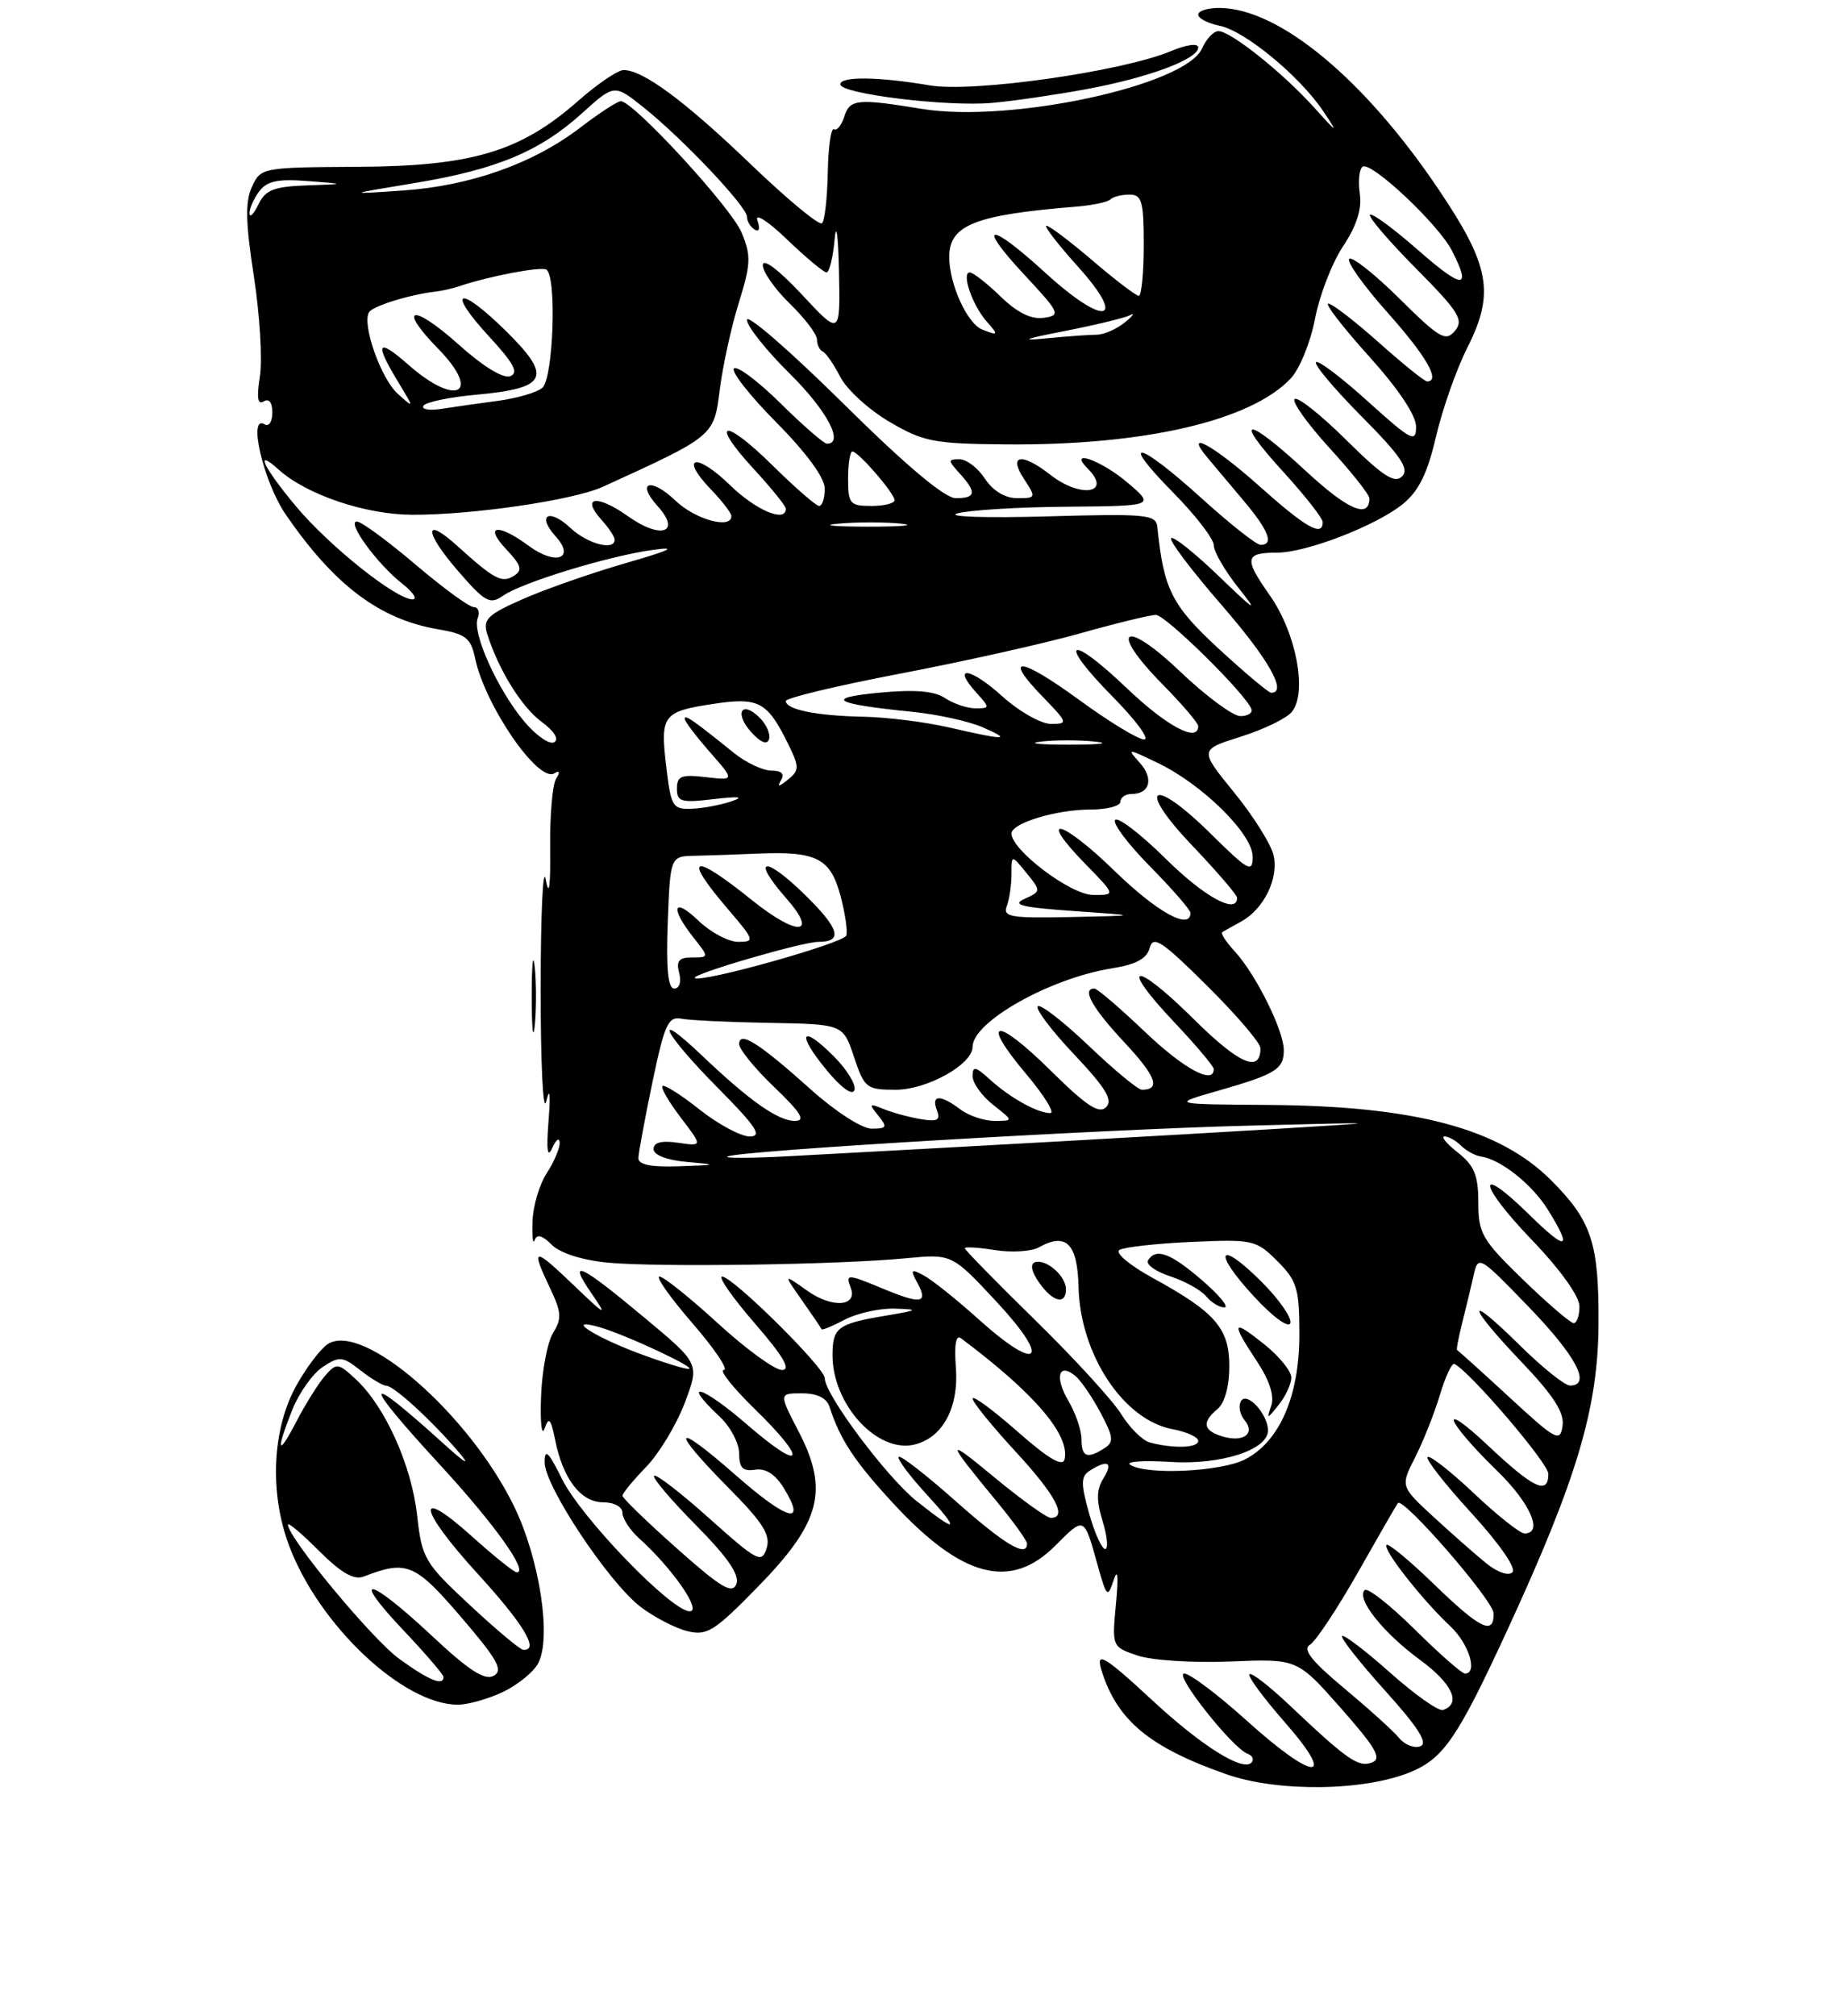 <?xml version="1.0" encoding="UTF-8" standalone="no"?>
<!DOCTYPE svg PUBLIC "-//W3C//DTD SVG 1.1//EN" "http://www.w3.org/Graphics/SVG/1.1/DTD/svg11.dtd" >
<svg xmlns="http://www.w3.org/2000/svg" xmlns:xlink="http://www.w3.org/1999/xlink" version="1.1" viewBox="0 0 237 259">
 <g >
 <path fill="currentColor"
d=" M 181.35 227.63 C 185.55 225.87 187.35 223.23 193.69 209.50 C 202.70 189.98 205.40 180.90 205.45 170.00 C 205.50 159.68 204.56 156.83 199.36 151.63 C 192.69 144.96 181.86 142.08 163.00 141.95 C 150.50 141.86 150.50 141.86 156.51 140.14 C 164.00 137.99 165.00 137.37 165.00 134.90 C 165.00 132.41 161.43 125.21 158.72 122.25 C 157.58 121.02 156.85 119.89 157.08 119.75 C 157.31 119.61 158.40 119.01 159.50 118.40 C 162.48 116.77 164.41 112.76 163.66 109.78 C 163.30 108.36 161.02 104.75 158.58 101.76 C 154.15 96.32 154.15 96.32 159.47 94.64 C 162.39 93.72 165.34 92.30 166.02 91.47 C 168.06 89.02 166.61 81.32 163.19 76.47 C 159.86 71.74 159.98 71.00 164.13 71.00 C 167.90 71.00 176.85 67.54 180.29 64.76 C 182.35 63.09 183.46 60.82 184.56 56.10 C 185.38 52.58 187.20 47.40 188.62 44.60 C 192.13 37.63 191.48 34.11 184.92 24.37 C 175.35 10.15 164.41 1.08 156.75 1.02 C 155.24 1.01 154.00 1.39 154.00 1.88 C 154.00 2.36 155.24 3.00 156.75 3.31 C 160.00 3.96 167.05 9.78 170.08 14.30 C 172.04 17.22 171.93 17.18 168.86 13.77 C 164.84 9.32 158.17 4.00 156.60 4.00 C 155.98 4.00 155.03 5.00 154.49 6.23 C 152.38 10.99 129.84 15.85 118.49 13.99 C 110.16 12.63 109.22 12.72 108.50 15.01 C 108.14 16.12 107.55 16.84 107.18 16.61 C 106.81 16.38 106.45 18.87 106.39 22.13 C 106.33 25.39 106.00 28.34 105.65 28.68 C 105.31 29.02 101.21 25.63 96.54 21.15 C 88.03 12.98 82.67 9.01 80.15 9.00 C 79.41 9.00 76.78 10.78 74.30 12.97 C 66.89 19.49 60.66 21.35 46.01 21.43 C 33.70 21.50 33.51 21.53 32.38 24.00 C 31.50 25.92 31.56 28.60 32.63 35.50 C 33.39 40.45 33.74 46.24 33.40 48.38 C 32.97 51.09 33.11 52.05 33.89 51.57 C 34.57 51.15 35.00 51.70 35.00 53.00 C 35.00 54.16 34.56 54.85 34.02 54.52 C 31.80 53.14 33.86 61.94 36.75 66.14 C 42.98 75.19 48.78 79.56 56.29 80.84 C 59.85 81.44 60.51 81.96 61.05 84.52 C 62.31 90.62 69.19 100.62 71.25 99.35 C 71.93 98.93 72.01 99.18 71.47 100.05 C 71.00 100.80 70.66 104.81 70.71 108.96 C 70.76 113.95 70.57 115.32 70.14 113.00 C 69.79 111.08 69.49 117.38 69.49 127.00 C 69.48 136.62 69.80 143.15 70.20 141.50 C 70.67 139.57 70.77 140.47 70.50 144.00 C 70.21 147.75 70.35 148.87 70.97 147.50 C 71.46 146.40 71.89 146.08 71.93 146.79 C 71.97 147.49 71.22 149.25 70.28 150.70 C 69.33 152.15 68.50 154.94 68.44 156.92 C 68.37 158.89 68.50 159.97 68.72 159.31 C 69.00 158.51 69.70 158.70 70.91 159.91 C 71.99 160.99 74.82 161.89 78.09 162.21 C 84.45 162.82 107.93 162.48 116.42 161.65 C 122.35 161.08 122.35 161.08 128.13 167.29 C 135.17 174.86 133.52 176.45 125.81 169.52 C 122.98 166.97 119.80 164.43 118.75 163.87 C 117.05 162.95 116.96 163.06 117.96 164.92 C 119.32 167.46 118.34 167.58 113.35 165.50 C 108.92 163.65 108.65 163.65 109.33 165.42 C 110.27 167.87 106.95 168.10 103.74 165.81 C 100.66 163.62 100.66 163.62 103.08 167.06 C 104.41 168.95 105.54 170.62 105.60 170.77 C 105.66 170.92 107.01 170.36 108.60 169.52 C 110.20 168.69 113.08 168.06 115.00 168.12 C 118.18 168.22 118.07 168.31 113.80 169.03 C 107.65 170.06 107.00 170.55 107.00 174.11 C 107.00 180.48 112.81 186.77 117.58 185.57 C 121.21 184.66 123.26 180.77 122.85 175.60 C 122.63 172.76 122.86 171.44 123.50 171.92 C 132.92 178.96 137.51 184.32 136.83 187.46 C 136.60 188.50 134.78 187.44 130.75 183.89 C 127.59 181.11 125.00 179.21 125.00 179.67 C 125.00 180.13 127.48 183.18 130.50 186.46 C 135.67 192.05 137.24 195.00 135.05 195.00 C 134.53 195.00 131.27 192.66 127.80 189.79 C 121.43 184.52 121.47 184.84 128.24 193.06 C 130.31 195.57 132.00 197.94 132.00 198.31 C 132.00 200.15 129.15 198.46 122.85 192.87 C 119.05 189.49 115.74 186.93 115.51 187.16 C 115.27 187.40 116.81 189.48 118.92 191.79 C 123.50 196.80 123.19 197.11 117.85 192.88 C 114.00 189.83 106.00 179.15 106.00 177.05 C 106.00 175.70 94.17 164.00 92.81 164.00 C 92.26 164.00 94.14 166.70 97.00 170.00 C 100.69 174.26 101.71 176.00 100.50 176.00 C 99.57 176.00 95.86 173.30 92.26 170.00 C 88.66 166.70 85.28 164.00 84.76 164.00 C 84.23 164.00 86.14 166.70 89.00 170.00 C 91.86 173.30 93.67 176.00 93.03 176.00 C 92.39 176.00 94.15 178.22 96.93 180.94 C 103.98 187.80 103.29 189.32 96.00 183.00 C 90.23 178.00 87.37 177.18 92.50 182.00 C 93.88 183.29 95.00 185.42 95.00 186.74 C 95.00 188.58 95.47 189.05 97.06 188.81 C 98.42 188.60 99.66 189.41 100.76 191.21 C 103.72 196.05 101.23 195.37 94.54 189.50 C 86.53 182.46 85.98 183.40 93.60 191.11 C 98.07 195.62 99.07 197.20 98.53 198.91 C 97.90 200.88 97.36 200.60 91.19 195.09 C 87.53 191.81 84.33 189.34 84.07 189.59 C 83.82 189.85 86.24 192.70 89.45 195.94 C 93.53 200.07 95.09 202.33 94.64 203.50 C 94.12 204.84 92.68 203.98 87.00 198.93 C 83.15 195.51 80.00 192.46 80.00 192.15 C 80.00 191.85 81.36 190.19 83.03 188.47 C 84.70 186.75 86.93 183.06 87.99 180.27 C 89.92 175.19 89.92 175.19 82.91 169.35 C 74.53 162.35 72.88 161.58 75.99 166.11 C 78.12 169.21 77.92 169.12 73.66 165.04 C 68.54 160.14 68.18 160.20 70.71 165.52 C 72.16 168.56 72.22 169.42 71.09 171.23 C 70.36 172.40 69.66 176.08 69.54 179.41 C 69.41 182.74 69.62 184.60 69.99 183.53 C 70.54 181.95 70.79 182.22 71.35 184.99 C 72.35 190.01 74.66 193.00 77.52 193.00 C 78.93 193.00 80.00 193.58 80.00 194.35 C 80.00 195.08 80.95 196.55 82.11 197.60 C 86.40 201.46 90.25 207.00 88.65 207.00 C 86.29 207.00 74.71 195.01 72.23 190.00 C 70.49 186.48 70.00 186.02 70.00 187.87 C 70.00 190.92 78.24 203.32 82.34 206.44 C 84.08 207.76 86.77 209.16 88.33 209.55 C 90.87 210.18 91.81 209.59 97.46 203.80 C 105.48 195.59 106.56 191.45 102.65 183.92 C 100.10 179.00 100.10 179.00 103.08 179.00 C 105.04 179.00 106.25 179.60 106.62 180.75 C 107.95 184.89 109.81 187.73 114.75 193.08 C 123.61 202.68 129.86 204.34 135.60 198.60 C 139.40 194.80 139.31 194.76 141.05 201.00 C 142.23 205.21 142.36 205.34 143.13 203.00 C 143.66 201.39 143.76 202.46 143.43 206.03 C 142.91 211.56 142.91 211.57 146.21 212.69 C 148.02 213.30 153.36 213.65 158.11 213.45 C 166.73 213.09 166.73 213.09 172.34 219.45 C 176.85 224.56 177.64 225.93 176.33 226.43 C 174.60 227.09 173.18 226.11 165.77 219.10 C 163.17 216.63 160.84 214.83 160.58 215.08 C 160.33 215.34 162.38 218.12 165.14 221.27 C 171.96 229.05 168.91 228.88 160.18 221.00 C 156.52 217.70 152.93 215.00 152.20 215.00 C 150.81 215.00 158.42 224.62 160.37 225.32 C 160.99 225.54 161.20 226.05 160.84 226.44 C 159.74 227.63 154.45 224.31 148.18 218.51 C 141.81 212.61 140.74 212.00 141.62 214.75 C 143.64 221.07 147.82 224.51 157.66 227.95 C 164.28 230.26 175.41 230.11 181.35 227.63 Z  M 64.63 217.37 C 66.52 216.47 68.56 214.82 69.16 213.70 C 70.92 210.41 69.35 200.22 66.05 193.47 C 60.25 181.63 46.71 169.83 42.16 172.65 C 41.25 173.22 39.42 175.61 38.11 177.96 C 34.99 183.54 34.60 191.70 37.13 198.50 C 40.94 208.75 51.80 219.00 58.85 219.00 C 60.14 219.00 62.74 218.27 64.63 217.37 Z  M 68.73 124.25 C 68.51 122.19 68.34 123.88 68.34 128.00 C 68.34 132.12 68.51 133.81 68.73 131.75 C 68.94 129.69 68.94 126.31 68.73 124.25 Z  M 139.60 11.46 C 147.58 9.99 154.00 7.60 154.00 6.10 C 154.00 5.52 152.52 5.72 150.49 6.57 C 144.19 9.20 125.06 11.92 119.50 10.97 C 112.94 9.85 108.00 9.79 108.00 10.83 C 108.00 12.06 121.73 13.74 127.50 13.22 C 130.25 12.98 135.69 12.18 139.60 11.46 Z  M 179.82 223.28 C 179.10 222.39 175.91 219.52 172.75 216.88 C 168.56 213.39 167.37 211.88 168.36 211.30 C 169.10 210.86 171.87 206.68 174.53 202.00 C 177.18 197.32 179.49 193.32 179.66 193.10 C 180.32 192.25 191.91 205.59 191.96 207.25 C 192.03 210.15 190.24 209.28 184.30 203.52 C 181.18 200.50 178.44 198.23 178.20 198.47 C 177.66 199.01 182.84 205.60 186.40 208.92 C 188.79 211.15 189.98 215.00 188.28 215.00 C 187.88 215.00 184.97 212.44 181.81 209.31 C 178.64 206.18 175.75 203.91 175.39 204.28 C 174.28 205.38 177.75 209.75 182.48 213.22 C 186.67 216.29 187.86 218.88 185.46 219.68 C 184.89 219.87 181.84 217.71 178.67 214.89 C 175.50 212.07 172.72 209.95 172.49 210.18 C 172.26 210.41 174.75 213.57 178.02 217.20 C 182.27 221.91 183.57 223.95 182.56 224.34 C 181.78 224.64 180.55 224.16 179.82 223.28 Z  M 191.00 200.82 C 189.62 199.70 186.58 197.02 184.24 194.87 C 179.99 190.95 179.99 190.95 181.88 187.22 C 182.92 185.18 184.35 181.57 185.06 179.22 C 185.76 176.87 186.60 175.07 186.92 175.22 C 188.89 176.16 199.00 187.97 199.00 189.34 C 199.00 192.11 197.14 191.25 191.29 185.75 C 184.72 179.57 185.73 182.44 192.42 188.96 C 196.69 193.11 198.39 197.00 195.94 197.00 C 195.36 197.00 192.43 194.68 189.43 191.84 C 186.43 189.01 183.75 186.91 183.48 187.19 C 183.20 187.46 185.75 190.71 189.13 194.40 C 192.69 198.29 194.91 201.48 194.39 201.99 C 193.88 202.49 192.43 201.99 191.00 200.82 Z  M 139.97 194.41 C 138.89 190.54 138.91 189.67 140.09 188.92 C 142.39 187.46 143.10 187.87 141.82 189.92 C 140.92 191.36 140.89 192.74 141.71 195.42 C 142.32 197.39 142.46 199.00 142.04 199.00 C 141.61 199.00 140.68 196.93 139.97 194.41 Z  M 145.27 188.19 C 144.60 187.76 146.89 187.59 150.36 187.81 C 156.95 188.23 163.03 186.26 162.97 183.72 C 162.91 181.62 160.27 178.76 159.51 179.98 C 159.13 180.59 159.34 181.70 159.96 182.45 C 161.42 184.22 159.74 185.37 156.99 184.50 C 154.61 183.74 154.47 182.69 156.50 181.00 C 157.40 180.25 158.00 178.07 158.00 175.55 C 158.00 170.64 156.22 168.59 148.12 164.16 C 145.19 162.55 143.28 160.95 143.87 160.58 C 144.46 160.22 148.63 159.75 153.14 159.55 C 161.03 159.20 161.44 159.29 164.17 162.01 C 166.71 164.55 167.00 165.53 167.00 171.46 C 167.00 179.35 164.46 185.19 160.04 187.48 C 156.96 189.07 147.38 189.53 145.27 188.19 Z  M 165.97 177.00 C 165.99 176.18 164.42 174.24 162.50 172.71 C 158.34 169.38 158.16 169.77 161.53 174.86 C 163.16 177.33 163.82 179.36 163.39 180.59 C 162.77 182.38 162.83 182.37 164.33 180.50 C 165.22 179.40 165.95 177.82 165.97 177.00 Z  M 162.16 164.69 C 156.61 159.14 155.74 160.68 161.13 166.52 C 163.57 169.17 165.61 170.67 165.84 169.98 C 166.06 169.32 164.40 166.93 162.16 164.69 Z  M 154.50 164.48 C 150.42 160.96 148.56 160.28 147.55 161.92 C 147.24 162.43 148.52 163.35 150.41 163.97 C 152.30 164.59 154.38 165.75 155.04 166.55 C 155.70 167.35 156.75 167.98 157.37 167.96 C 157.99 167.94 156.70 166.37 154.50 164.48 Z  M 139.00 184.90 C 139.00 183.75 138.24 181.52 137.30 179.94 C 135.51 176.90 136.07 174.98 138.23 176.78 C 138.93 177.37 140.38 179.49 141.45 181.50 C 143.11 184.61 143.18 185.27 141.95 186.05 C 139.72 187.47 139.00 187.19 139.00 184.90 Z  M 147.79 185.32 C 146.85 185.07 145.20 183.44 144.11 181.68 C 143.03 179.93 138.06 174.51 133.07 169.62 C 128.08 164.74 124.00 160.57 124.00 160.36 C 124.00 160.15 125.75 160.26 127.89 160.60 C 130.03 160.94 132.57 160.78 133.53 160.24 C 137.03 158.29 138.49 159.76 138.62 165.36 C 138.83 174.00 144.39 182.42 150.68 183.60 C 152.50 183.94 154.00 184.62 154.00 185.11 C 154.00 186.02 150.86 186.12 147.79 185.32 Z  M 137.00 165.62 C 137.00 163.92 134.44 161.69 133.02 162.16 C 132.37 162.38 132.57 163.37 133.54 164.76 C 135.31 167.28 137.00 167.70 137.00 165.62 Z  M 194.00 179.51 C 190.42 176.21 187.40 173.49 187.28 173.45 C 187.15 173.42 187.45 171.84 187.93 169.94 C 188.41 168.05 189.07 165.30 189.40 163.84 C 189.98 161.23 190.10 161.30 196.50 167.92 C 202.61 174.25 204.57 178.00 201.78 178.00 C 201.11 178.00 198.19 175.65 195.28 172.78 C 188.26 165.85 188.49 167.57 195.58 175.00 C 199.67 179.29 201.07 181.47 200.83 183.17 C 200.52 185.32 200.00 185.05 194.00 179.51 Z  M 82.00 173.83 C 76.16 171.63 72.56 169.22 77.00 170.49 C 80.40 171.45 89.75 175.83 88.50 175.86 C 87.95 175.88 85.03 174.96 82.00 173.83 Z  M 195.75 164.40 C 190.49 159.30 190.00 158.46 190.00 154.49 C 190.00 150.99 189.49 149.74 187.37 148.07 C 185.92 146.93 185.15 146.00 185.67 146.00 C 186.18 146.00 187.14 146.54 187.79 147.19 C 188.44 147.84 189.60 148.47 190.36 148.58 C 192.91 148.96 196.95 152.18 198.98 155.47 C 202.16 160.61 201.37 160.78 196.52 156.02 C 189.64 149.27 189.94 152.07 196.88 159.29 C 200.53 163.09 203.00 166.54 203.00 167.83 C 203.00 169.03 202.66 169.99 202.25 169.98 C 201.84 169.97 198.91 167.46 195.75 164.40 Z  M 82.05 148.75 C 82.07 148.06 82.89 143.68 83.86 139.00 C 85.41 131.59 85.88 130.55 87.57 130.87 C 88.63 131.08 93.74 131.32 98.93 131.41 C 108.36 131.58 108.36 131.58 109.76 135.79 C 111.10 139.79 111.36 140.00 115.12 140.00 C 119.16 140.00 125.00 136.74 125.00 134.49 C 125.00 131.27 134.94 125.67 142.93 124.40 C 146.03 123.90 147.41 123.15 147.77 121.77 C 148.20 120.13 149.34 120.88 155.14 126.64 C 158.91 130.38 162.00 133.99 162.00 134.66 C 162.00 137.90 159.26 136.71 153.43 130.93 C 145.76 123.33 143.65 123.63 150.89 131.29 C 153.70 134.26 156.00 136.99 156.00 137.35 C 156.00 139.41 152.12 137.30 147.09 132.50 C 143.91 129.47 141.02 127.00 140.66 127.00 C 138.99 127.00 140.37 129.48 144.49 133.89 C 148.58 138.26 149.23 140.00 146.76 140.00 C 146.26 140.00 143.18 137.45 139.92 134.34 C 136.66 131.23 133.71 128.95 133.38 129.28 C 133.05 129.62 135.16 132.40 138.06 135.47 C 142.12 139.77 143.07 141.33 142.16 142.24 C 141.25 143.15 139.60 142.05 135.02 137.52 C 127.95 130.53 125.87 130.85 131.90 137.99 C 134.22 140.75 135.61 143.00 134.99 143.00 C 133.35 143.00 129.82 141.04 127.25 138.70 C 125.37 136.99 125.00 136.92 125.00 138.25 C 125.00 139.13 126.19 140.79 127.63 141.93 C 130.27 144.00 130.27 144.00 127.83 144.00 C 126.48 144.00 124.51 143.34 123.44 142.53 C 120.87 140.59 119.64 140.62 120.41 142.62 C 120.91 143.92 120.50 144.14 118.26 143.76 C 116.74 143.50 114.60 142.91 113.50 142.45 C 111.72 141.72 111.65 141.81 112.87 143.31 C 114.08 144.80 113.98 145.00 112.03 145.00 C 110.78 145.00 107.36 142.79 104.16 139.92 C 97.52 133.97 95.00 132.38 95.00 134.14 C 95.00 134.80 97.03 137.29 99.52 139.67 C 102.97 142.98 103.59 144.00 102.15 144.00 C 100.00 144.00 96.36 141.44 90.25 135.63 C 83.64 129.34 85.25 132.69 92.22 139.72 C 97.21 144.75 98.03 146.00 96.36 146.00 C 95.22 146.00 92.32 144.45 89.92 142.55 C 87.53 140.65 85.37 139.29 85.14 139.52 C 84.91 139.76 85.98 141.59 87.52 143.61 C 90.31 147.27 90.31 147.27 87.15 146.81 C 85.03 146.50 84.00 146.76 84.00 147.62 C 84.00 148.38 85.68 149.04 88.25 149.27 C 92.31 149.63 92.27 149.66 87.25 149.83 C 83.60 149.95 82.01 149.62 82.05 148.75 Z  M 107.15 135.69 C 102.95 131.49 102.31 132.71 106.23 137.46 C 108.13 139.77 109.57 140.80 109.82 140.04 C 110.05 139.35 108.85 137.39 107.15 135.69 Z  M 93.50 148.57 C 95.16 147.82 141.26 145.10 160.50 144.61 C 178.50 144.15 178.50 144.15 164.00 145.03 C 150.93 145.82 125.90 147.22 101.50 148.53 C 96.55 148.80 92.95 148.81 93.50 148.57 Z  M 85.82 118.50 C 86.15 110.00 86.15 110.00 89.32 109.94 C 91.07 109.90 94.75 109.78 97.50 109.66 C 104.93 109.35 106.72 110.26 108.01 115.03 C 108.62 117.30 108.96 119.62 108.77 120.19 C 108.44 121.17 90.00 126.34 89.30 125.64 C 88.83 125.17 103.13 120.99 105.19 121.00 C 108.38 121.00 107.91 119.32 103.48 114.98 C 98.26 109.86 96.45 110.17 101.04 115.39 C 105.24 120.17 102.50 120.34 96.67 115.66 C 88.92 109.43 87.66 109.91 93.58 116.82 C 96.97 120.78 97.04 121.00 94.88 121.00 C 93.63 121.00 91.35 119.79 89.80 118.31 C 86.54 115.18 86.06 116.53 89.07 120.37 C 91.15 123.00 91.15 123.00 88.96 123.00 C 87.26 123.00 86.88 123.45 87.29 125.00 C 87.59 126.15 87.32 127.00 86.66 127.00 C 85.85 127.00 85.60 124.46 85.82 118.50 Z  M 129.39 116.42 C 129.73 115.55 130.00 113.70 130.00 112.31 C 130.00 109.78 130.00 109.78 131.92 112.14 C 133.82 114.48 133.81 114.51 131.67 115.48 C 129.97 116.24 131.34 116.58 138.00 117.04 C 146.50 117.63 146.50 117.63 137.64 117.81 C 129.93 117.98 128.86 117.80 129.39 116.42 Z  M 143.21 111.85 C 136.40 105.22 133.14 104.49 139.52 111.02 C 143.41 115.00 143.41 115.00 140.45 114.97 C 137.60 114.95 130.00 109.21 130.00 107.08 C 130.00 105.75 135.77 104.00 140.15 104.00 C 142.27 104.00 144.00 103.55 144.00 103.00 C 144.00 102.45 144.65 102.00 145.44 102.00 C 147.81 102.00 148.31 100.00 146.47 97.97 C 144.80 96.12 144.89 96.13 148.83 98.03 C 154.59 100.81 161.00 107.15 161.00 110.06 C 161.00 112.19 160.45 111.89 155.60 107.10 C 148.01 99.60 145.94 100.99 153.27 108.67 C 156.42 111.98 159.00 114.98 159.00 115.34 C 159.00 117.54 154.77 115.22 149.81 110.31 C 146.64 107.18 143.73 104.94 143.33 105.33 C 142.94 105.73 144.95 108.41 147.81 111.31 C 150.66 114.20 153.00 116.89 153.00 117.28 C 153.00 119.57 148.69 117.18 143.21 111.85 Z  M 85.61 98.33 C 84.85 91.87 85.21 91.40 91.74 90.42 C 97.32 89.57 98.53 90.15 100.93 94.85 C 102.79 98.52 102.82 98.90 101.28 100.15 C 100.11 101.10 99.84 101.13 100.37 100.25 C 100.87 99.42 100.46 99.00 99.14 99.00 C 98.05 99.00 95.88 97.98 94.33 96.73 C 89.05 92.48 88.00 91.75 88.00 92.34 C 88.00 92.67 89.45 94.58 91.22 96.60 C 94.44 100.27 94.44 100.27 90.72 99.84 C 87.57 99.47 87.00 99.70 87.00 101.31 C 87.00 103.01 87.54 103.16 91.75 102.66 C 95.03 102.28 95.72 102.36 94.00 102.95 C 92.62 103.42 90.32 103.85 88.89 103.90 C 86.44 103.99 86.23 103.64 85.61 98.33 Z  M 97.64 92.21 C 95.32 89.90 94.33 91.61 96.56 94.07 C 97.76 95.39 98.59 95.72 98.84 94.98 C 99.06 94.33 98.52 93.09 97.64 92.21 Z  M 67.43 92.75 C 64.00 88.70 60.66 81.32 61.39 79.43 C 61.69 78.64 61.47 78.00 60.89 78.00 C 60.32 78.00 56.93 75.53 53.37 72.50 C 49.80 69.47 46.43 67.00 45.87 67.00 C 44.50 67.00 48.46 72.43 51.67 74.96 C 53.10 76.08 53.71 77.00 53.02 77.00 C 50.90 77.00 42.32 70.16 38.06 65.07 C 33.88 60.08 32.62 57.45 35.79 60.31 C 39.36 63.54 46.91 66.10 52.93 66.13 C 60.68 66.17 73.72 64.26 77.50 62.53 C 91.81 56.00 91.76 56.04 92.51 50.05 C 92.89 47.01 93.99 41.98 94.96 38.88 C 96.51 33.90 96.55 32.84 95.31 29.87 C 93.98 26.66 81.40 13.00 79.79 13.00 C 79.36 13.00 77.00 14.54 74.54 16.42 C 68.49 21.04 60.42 23.89 51.72 24.48 C 44.50 24.97 44.50 24.97 53.27 23.52 C 63.82 21.78 69.38 19.46 74.85 14.51 C 78.96 10.80 78.96 10.80 82.73 13.81 C 87.76 17.83 96.00 26.54 96.00 27.84 C 96.00 28.41 96.44 29.16 96.99 29.49 C 97.58 29.86 97.72 29.37 97.34 28.30 C 96.99 27.31 98.70 28.41 101.14 30.75 C 103.58 33.09 105.87 35.00 106.23 35.00 C 106.59 35.00 107.06 33.09 107.27 30.75 C 107.48 28.41 107.73 30.24 107.83 34.82 C 108.00 43.14 108.00 43.14 103.04 37.82 C 100.09 34.66 98.06 33.13 98.04 34.05 C 98.02 34.91 99.58 37.13 101.50 39.00 C 103.43 40.87 105.00 42.94 105.00 43.61 C 105.00 44.28 105.34 44.98 105.75 45.17 C 106.16 45.35 107.17 46.82 108.00 48.43 C 108.83 50.04 111.66 52.63 114.30 54.18 C 118.69 56.76 120.00 57.01 129.30 57.09 C 147.07 57.24 160.77 54.06 165.89 48.62 C 167.04 47.40 168.44 43.95 169.01 40.97 C 169.57 37.99 171.19 33.79 172.61 31.65 C 174.38 28.99 175.06 26.83 174.76 24.83 C 174.53 23.23 174.70 21.69 175.14 21.41 C 176.26 20.72 184.83 28.78 186.58 32.15 C 189.19 37.21 188.05 37.21 182.27 32.14 C 179.12 29.38 176.34 27.33 176.08 27.59 C 175.82 27.84 178.47 30.94 181.97 34.47 C 187.51 40.06 188.16 41.10 187.00 42.50 C 185.81 43.93 185.03 43.48 179.86 38.36 C 176.67 35.20 173.76 32.91 173.41 33.26 C 173.05 33.62 175.29 36.74 178.37 40.20 C 183.35 45.79 185.19 49.00 183.41 49.00 C 183.09 49.00 180.30 46.75 177.21 44.00 C 174.13 41.25 171.20 39.00 170.72 39.00 C 170.24 39.00 172.58 42.03 175.92 45.74 C 179.72 49.95 182.00 53.35 182.00 54.82 C 182.00 56.93 181.39 56.61 175.83 51.59 C 172.44 48.52 169.43 46.24 169.14 46.53 C 168.85 46.82 171.49 49.96 175.02 53.52 C 180.06 58.60 181.16 60.24 180.20 61.20 C 179.24 62.16 177.71 61.16 173.02 56.52 C 169.74 53.27 166.76 50.91 166.39 51.27 C 166.03 51.63 168.05 54.46 170.87 57.55 C 173.69 60.63 176.00 63.55 176.00 64.02 C 176.00 66.69 173.25 65.52 167.91 60.58 C 160.14 53.38 158.32 53.38 164.90 60.58 C 167.70 63.65 170.00 66.57 170.00 67.08 C 170.00 69.02 167.86 67.81 161.91 62.50 C 156.02 57.24 152.07 55.05 155.15 58.75 C 155.95 59.71 158.04 62.20 159.80 64.28 C 163.06 68.14 163.78 70.00 162.02 70.00 C 161.48 70.00 158.06 67.30 154.42 64.00 C 146.24 56.59 143.68 56.08 150.78 63.28 C 153.65 66.19 156.00 69.23 156.00 70.05 C 156.00 70.87 157.43 73.33 159.17 75.52 C 161.80 78.82 161.37 78.57 156.69 74.06 C 153.59 71.07 150.81 68.85 150.52 69.14 C 150.23 69.43 153.15 73.29 157.00 77.72 C 163.07 84.71 165.50 89.00 163.38 89.00 C 163.04 89.00 160.01 86.45 156.63 83.34 C 150.59 77.76 149.56 75.72 148.75 67.72 C 148.59 66.09 147.41 65.98 134.54 66.34 C 126.82 66.56 121.62 66.39 123.00 65.97 C 124.38 65.55 130.66 65.15 136.96 65.10 C 148.42 65.00 148.42 65.00 144.96 62.04 C 141.57 59.14 137.17 57.57 139.80 60.20 C 142.98 63.38 138.92 64.06 135.00 61.00 C 131.33 58.13 129.56 58.39 131.59 61.50 C 133.19 63.94 133.17 64.00 130.73 64.00 C 129.17 64.00 127.62 63.06 126.59 61.50 C 125.69 60.12 124.22 59.00 123.32 59.00 C 121.82 59.00 121.82 59.15 123.35 60.83 C 125.55 63.26 125.43 64.00 122.84 64.00 C 121.42 64.00 116.46 59.83 108.34 51.80 C 101.55 45.09 96.00 40.27 96.00 41.09 C 96.00 41.90 98.47 45.01 101.50 48.00 C 106.28 52.72 108.55 57.00 106.28 57.00 C 105.89 57.00 103.20 54.66 100.31 51.81 C 97.41 48.95 94.73 46.94 94.33 47.34 C 93.94 47.73 96.40 50.87 99.81 54.30 C 103.67 58.20 106.00 61.39 106.00 62.78 C 106.00 64.00 105.68 65.00 105.28 65.00 C 104.89 65.00 102.20 62.66 99.31 59.81 C 93.01 53.59 91.09 53.97 96.91 60.29 C 99.16 62.73 101.00 65.01 101.00 65.36 C 101.00 67.20 97.13 65.55 93.81 62.31 C 89.50 58.11 87.25 58.56 91.32 62.82 C 92.80 64.35 94.00 65.92 94.00 66.30 C 94.00 68.03 89.34 66.74 86.82 64.32 C 83.66 61.30 81.69 61.89 84.52 65.02 C 87.60 68.43 84.95 69.34 80.71 66.32 C 76.72 63.48 74.60 63.80 77.34 66.82 C 78.25 67.83 79.00 68.96 79.00 69.33 C 79.00 70.80 75.50 69.87 73.32 67.83 C 70.57 65.24 68.93 66.16 71.40 68.89 C 74.01 71.77 71.42 72.69 67.95 70.12 C 63.98 67.19 62.14 67.46 65.05 70.55 C 67.04 72.67 67.20 73.26 66.01 74.00 C 64.49 74.94 63.50 74.41 58.76 70.12 C 54.45 66.22 54.50 68.30 58.83 73.31 C 62.34 77.36 62.97 77.71 64.64 76.54 C 67.08 74.83 78.30 71.40 84.00 70.63 C 87.16 70.20 86.12 70.70 80.50 72.32 C 76.10 73.59 70.13 75.67 67.23 76.95 C 62.70 78.94 62.04 79.57 62.60 81.38 C 64.01 85.95 67.05 90.87 69.62 92.74 C 71.22 93.91 71.87 94.96 71.24 95.35 C 70.66 95.71 68.95 94.54 67.43 92.75 Z  M 133.73 95.28 C 135.50 95.06 138.65 95.05 140.73 95.27 C 142.80 95.49 141.35 95.67 137.50 95.67 C 133.65 95.68 131.95 95.50 133.73 95.28 Z  M 122.00 93.46 C 118.97 92.76 114.03 92.14 111.00 92.08 C 104.96 91.96 101.00 91.16 101.00 90.06 C 101.00 89.66 107.64 88.08 115.75 86.53 C 123.86 84.98 134.26 82.66 138.86 81.36 C 143.46 80.06 147.82 79.00 148.56 79.00 C 149.81 79.00 160.12 89.15 160.83 91.09 C 161.02 91.59 160.38 92.00 159.42 92.00 C 158.47 92.00 154.98 89.42 151.67 86.27 C 144.43 79.36 142.40 80.79 149.38 87.88 C 151.92 90.46 154.00 92.89 154.00 93.28 C 154.00 95.46 149.96 93.32 144.79 88.38 C 137.31 81.24 135.81 82.22 143.02 89.52 C 146.00 92.54 147.81 95.00 147.05 95.00 C 146.29 95.00 142.54 92.72 138.73 89.94 C 131.05 84.34 128.80 84.14 134.01 89.51 C 137.26 92.86 137.30 93.00 135.07 93.00 C 133.79 93.00 130.96 91.39 128.78 89.42 C 124.71 85.74 122.26 85.42 125.49 88.99 C 127.25 90.94 127.25 91.00 125.38 91.00 C 124.31 91.00 122.56 90.41 121.47 89.69 C 120.08 88.76 117.59 88.56 113.00 88.99 C 105.82 89.67 107.17 90.44 117.29 91.45 C 120.47 91.77 124.52 92.66 126.29 93.43 C 130.15 95.12 129.26 95.13 122.00 93.46 Z  M 107.78 67.27 C 110.13 67.06 113.73 67.06 115.78 67.27 C 117.82 67.49 115.90 67.66 111.50 67.66 C 107.10 67.65 105.42 67.48 107.78 67.27 Z  M 109.00 61.50 C 109.00 59.58 109.25 58.00 109.55 58.00 C 110.31 58.00 114.93 63.33 114.97 64.25 C 114.99 64.66 113.65 65.00 112.00 65.00 C 109.24 65.00 109.00 64.72 109.00 61.50 Z  M 54.42 52.13 C 54.71 51.66 57.72 51.03 61.10 50.72 C 70.40 49.88 71.07 48.48 65.02 42.52 C 58.92 36.51 57.24 37.14 62.93 43.31 C 66.05 46.69 66.69 47.91 65.57 48.33 C 64.69 48.67 62.06 47.06 59.01 44.32 C 53.02 38.94 50.96 39.33 56.34 44.83 C 61.93 50.56 58.70 52.31 52.53 46.90 C 48.50 43.35 48.08 43.97 51.13 49.00 C 53.25 52.50 53.25 52.50 51.12 50.59 C 48.95 48.64 46.49 41.64 47.43 40.11 C 47.93 39.31 52.70 37.83 56.00 37.46 C 56.83 37.36 58.17 37.06 59.00 36.78 C 62.83 35.48 69.52 34.21 70.22 34.64 C 71.58 35.47 71.12 48.65 69.70 49.83 C 68.99 50.43 66.40 51.18 63.95 51.50 C 61.50 51.83 58.24 52.29 56.70 52.53 C 55.16 52.77 54.14 52.59 54.42 52.13 Z  M 136.73 42.55 C 140.71 41.77 144.54 40.85 145.23 40.50 C 145.93 40.14 145.63 40.56 144.56 41.43 C 143.49 42.29 141.87 43.00 140.95 43.00 C 140.03 43.00 137.08 43.21 134.39 43.48 C 130.98 43.81 131.69 43.53 136.73 42.55 Z  M 126.23 42.33 C 124.30 41.56 122.00 36.48 122.00 33.02 C 122.00 28.91 125.29 27.60 138.30 26.55 C 140.39 26.38 142.37 25.96 142.71 25.62 C 143.05 25.28 144.16 25.00 145.17 25.00 C 146.76 25.00 147.00 25.86 147.00 31.50 C 147.00 35.08 146.71 38.00 146.36 38.00 C 146.00 38.00 143.35 35.98 140.45 33.50 C 137.55 31.02 134.87 29.00 134.50 29.00 C 134.12 29.00 135.94 31.36 138.54 34.25 C 144.99 41.42 141.99 42.02 134.39 35.08 C 127.13 28.44 125.38 28.55 131.61 35.25 C 136.25 40.23 136.38 40.52 134.13 40.83 C 132.55 41.06 130.72 40.16 128.59 38.08 C 126.84 36.39 125.06 35.00 124.64 35.00 C 123.53 35.00 124.96 39.19 126.77 41.25 C 128.38 43.07 128.33 43.17 126.23 42.33 Z  M 32.07 27.44 C 32.03 26.86 32.58 25.59 33.28 24.63 C 34.29 23.26 35.65 22.96 39.53 23.26 C 44.50 23.64 44.50 23.64 39.40 23.82 C 35.20 23.97 34.11 24.40 33.22 26.25 C 32.62 27.49 32.10 28.02 32.07 27.44 Z  M 51.31 213.11 C 47.82 210.58 37.04 197.58 37.01 195.87 C 37.00 195.52 38.80 197.03 40.99 199.23 C 43.84 202.07 45.49 203.02 46.74 202.54 C 52.27 200.40 53.33 200.84 59.25 207.73 C 63.96 213.22 64.72 214.58 63.45 215.29 C 62.31 215.93 60.24 214.59 55.42 210.07 C 47.35 202.53 44.90 202.09 51.85 209.44 C 54.68 212.43 57.00 215.13 57.00 215.44 C 57.00 216.64 55.13 215.88 51.31 213.11 Z  M 60.38 206.20 C 54.56 200.78 54.23 200.22 53.61 194.68 C 52.90 188.26 49.51 180.72 45.77 177.23 C 43.46 175.08 43.26 175.06 41.79 176.73 C 40.94 177.71 39.30 180.30 38.16 182.50 C 35.68 187.29 35.39 186.57 37.58 181.08 C 38.46 178.90 40.22 176.43 41.50 175.60 C 43.62 174.20 44.03 174.24 46.32 176.04 C 47.69 177.12 49.19 178.01 49.66 178.03 C 50.66 178.06 55.52 182.52 58.98 186.58 C 60.56 188.44 59.83 188.02 56.98 185.44 C 46.52 175.98 46.36 177.12 56.60 188.24 C 63.56 195.80 67.99 202.00 66.42 202.00 C 66.08 202.00 63.49 199.93 60.68 197.40 C 53.26 190.73 53.73 193.79 61.42 202.21 C 67.34 208.69 69.37 212.09 67.25 211.95 C 66.84 211.93 63.75 209.34 60.38 206.20 Z "/>
</g>
</svg>